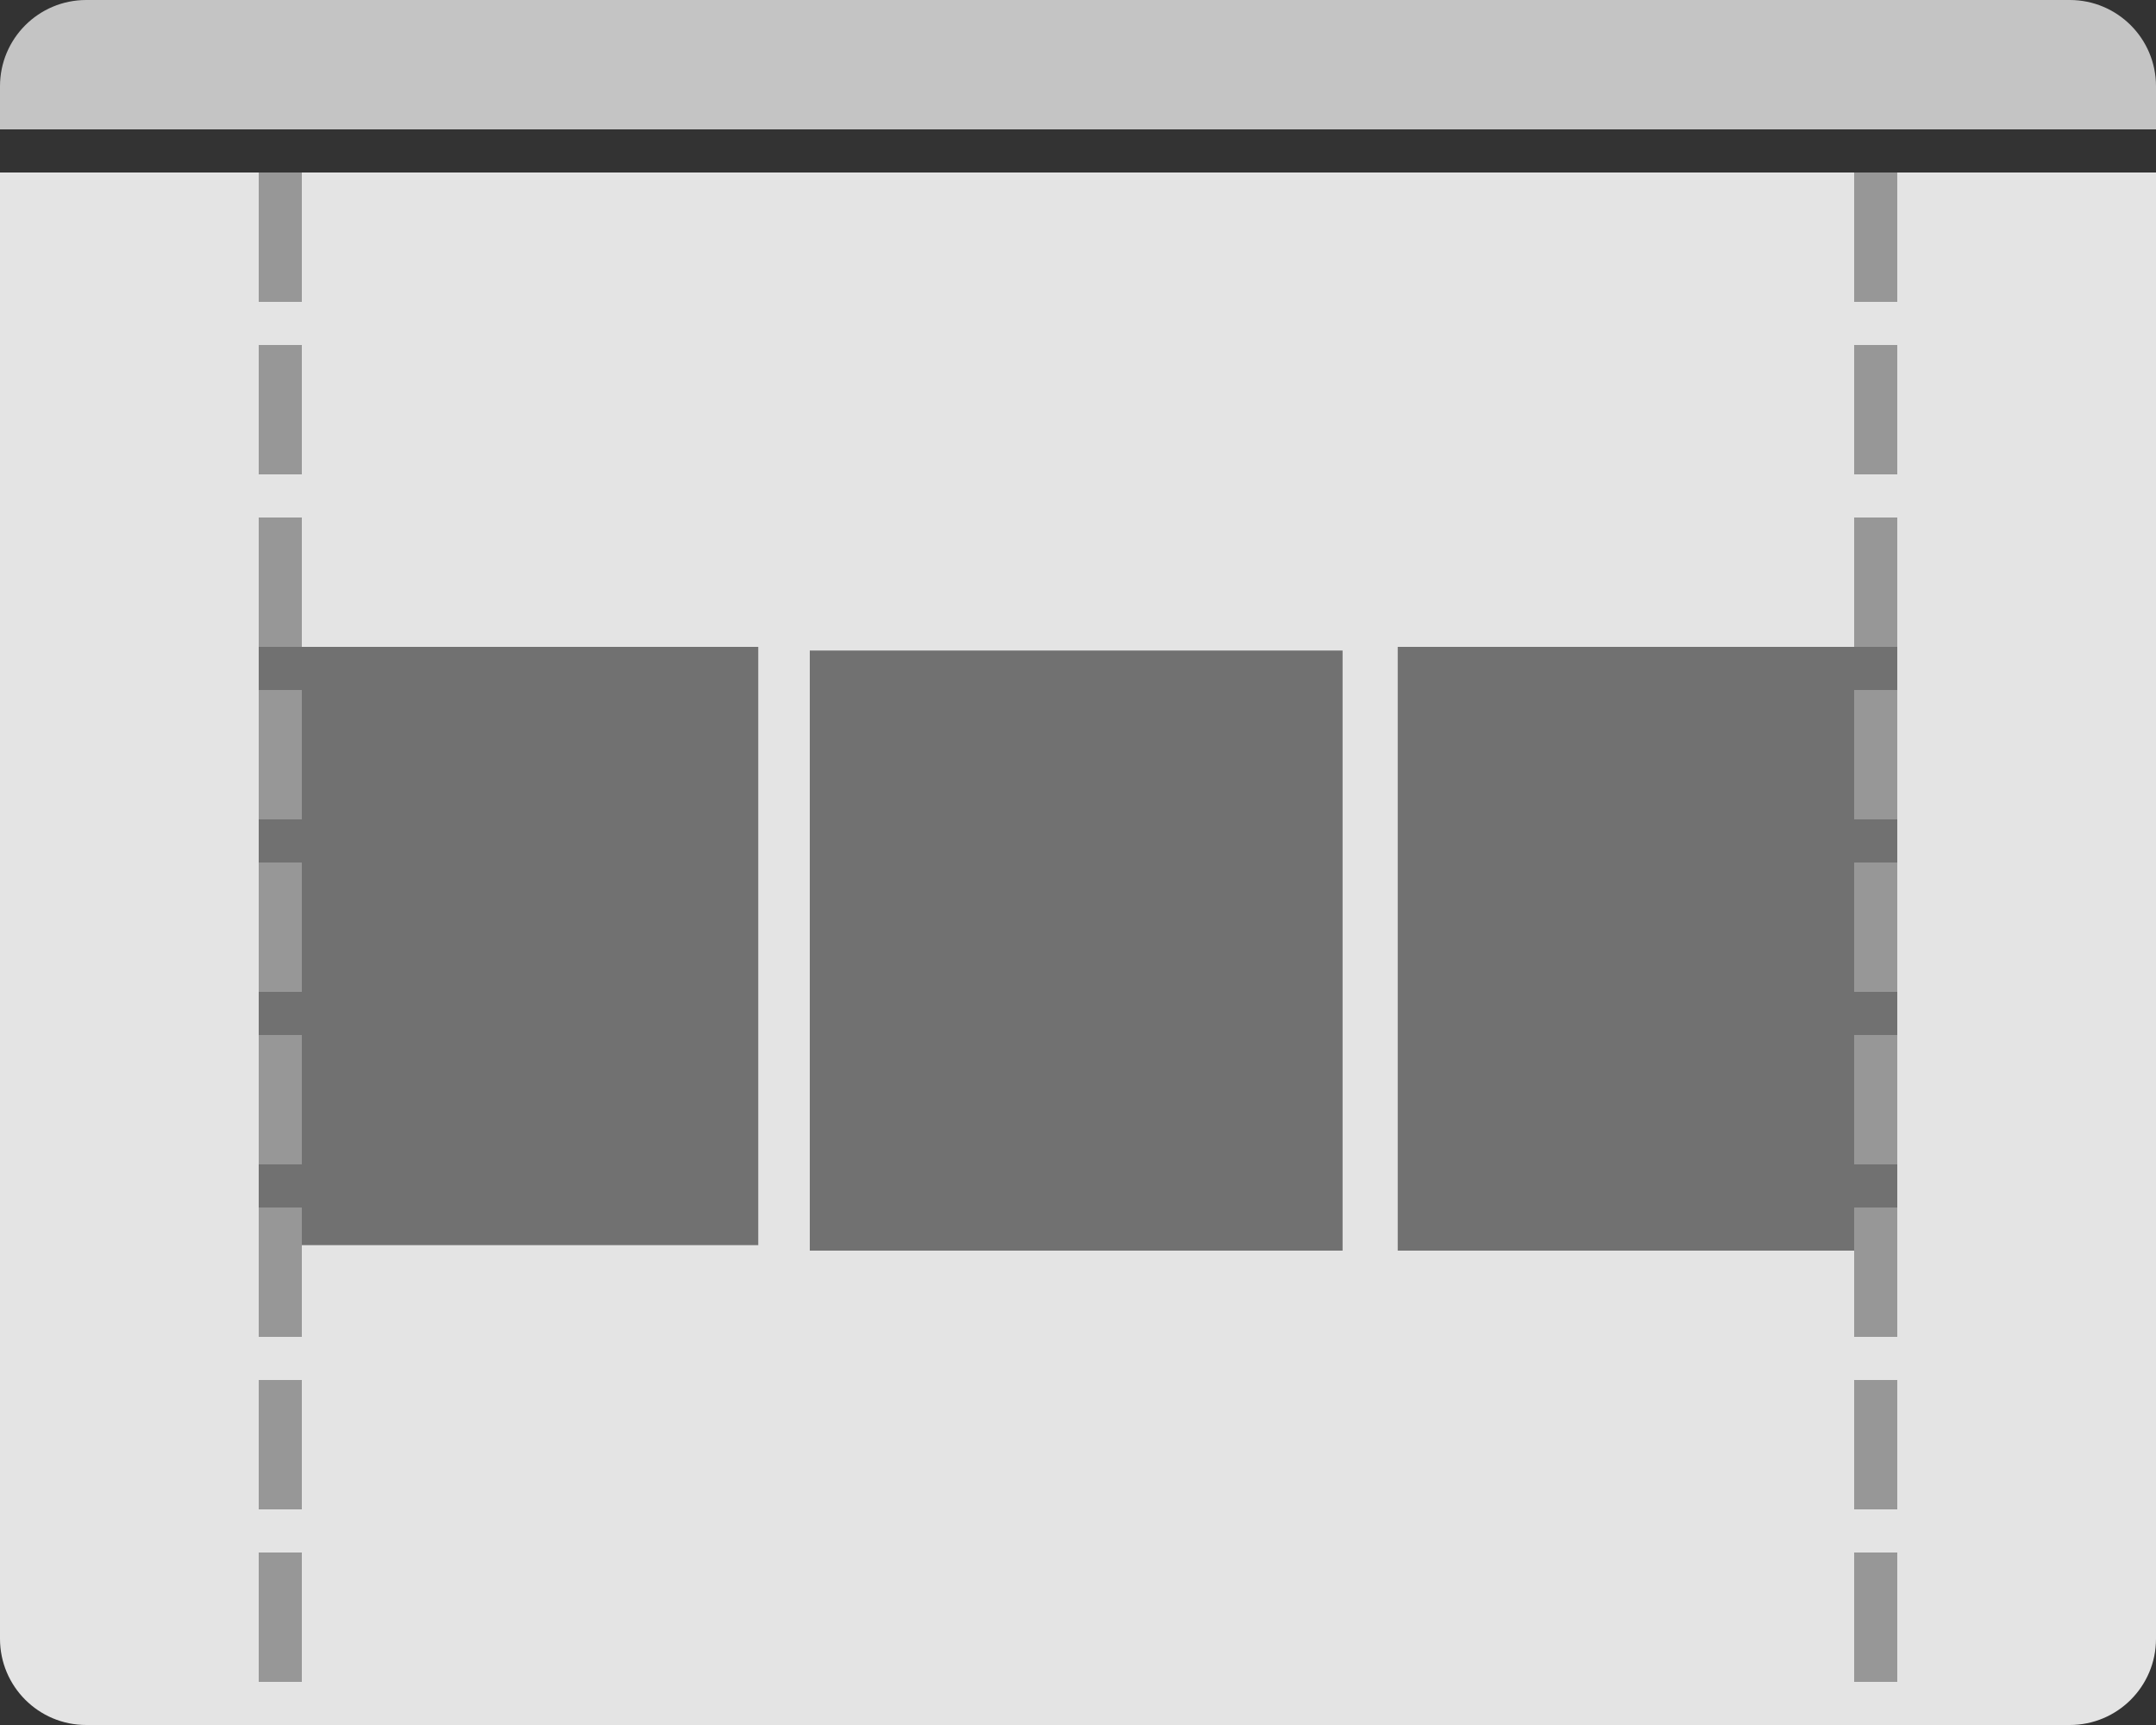 <?xml version="1.0" encoding="UTF-8" standalone="no"?>
<svg
   xmlns:dc="http://purl.org/dc/elements/1.1/"
   xmlns:cc="http://creativecommons.org/ns#"
   xmlns:rdf="http://www.w3.org/1999/02/22-rdf-syntax-ns#"
   xmlns:svg="http://www.w3.org/2000/svg"
   xmlns="http://www.w3.org/2000/svg"
   xmlns:sodipodi="http://sodipodi.sourceforge.net/DTD/sodipodi-0.dtd"
   xmlns:inkscape="http://www.inkscape.org/namespaces/inkscape"
   width="50px"
   height="40px"
   viewBox="0 0 50 40"
   version="1.1"
   id="svg24"
   sodipodi:docname="vlb--style--33-34-33.svg"
   inkscape:version="0.92.3 (2405546, 2018-03-11)">
  <rect x="0" y="0" width="50" height="40" fill="#333333" stroke="none"/>
  <sodipodi:namedview
     pagecolor="#ffffff"
     bordercolor="#666666"
     borderopacity="1"
     objecttolerance="10"
     gridtolerance="10"
     guidetolerance="10"
     inkscape:pageopacity="0"
     inkscape:pageshadow="2"
     inkscape:window-width="1861"
     inkscape:window-height="1052"
     id="namedview26"
     showgrid="false"
     inkscape:zoom="23.6"
     inkscape:cx="22.590374"
     inkscape:cy="19.497475"
     inkscape:window-x="59"
     inkscape:window-y="0"
     inkscape:window-maximized="1"
     inkscape:current-layer="Group-3" />
  <!-- Generator: Sketch 47.1 (45422) - http://www.bohemiancoding.com/sketch -->
  <title
     id="title2">Group 3</title>
  <desc
     id="desc4">Created with Sketch.</desc>
  <defs
     id="defs6" />
  <g
     id="Page-1"
     stroke="none"
     stroke-width="1"
     fill="none"
     fill-rule="evenodd">
    <g
       id="Artboard-3"
       transform="translate(-163, -285)">
      <g
         id="Group-3"
         transform="translate(163, 285)">
        <rect
           id="Rectangle-33"
           fill="#FFFFFF"
           x="0"
           y="14"
           width="50"
           height="17" />
        <path
           d="M0,4 L50,4 L50,38 L50,38 C50,39.105 49.105,40 48,40 L2,40 L2,40 C0.895,40 1.3527075e-16,39.105 0,38 L0,4 Z"
           id="Rectangle-30"
           fill="#E4E4E4" />
        <path
           d="M2,0 L48,0 L48,0 C49.105,-2.02906125e-16 50,0.895 50,2 L50,3 L0,3 L0,2 L0,2 C-1.3527075e-16,0.895 0.895,2.02906125e-16 2,0 Z"
           id="path10"
           fill="#C4C4C4" />
        <rect
           id="Rectangle-32-Copy-2"
           x="18.78"
           y="15.085"
           width="12.356"
           height="13.915"
           style="fill:#717171" />
        <rect
           id="Rectangle-32-Copy-23"
           x="6"
           y="15"
           width="11.585"
           height="13.873"
           style="fill:#717171" />
        <rect
           id="Rectangle-32-Copy-24"
           x="32.415"
           y="15"
           width="11.585"
           height="14"
           style="fill:#717171" />
        <g
           id="Group"
           transform="translate(5, 4)"
           stroke="#979797"
           stroke-linecap="square"
           stroke-dasharray="2">
          <path
             d="M1.5,0.5 L1.5,35.5"
             id="Line" />
        </g>
        <g
           id="g19"
           transform="translate(42, 4)"
           stroke="#979797"
           stroke-linecap="square"
           stroke-dasharray="2">
          <path
             d="M1.5,0.5 L1.5,35.5"
             id="path17" />
        </g>
      </g>
    </g>
  </g>
</svg>
